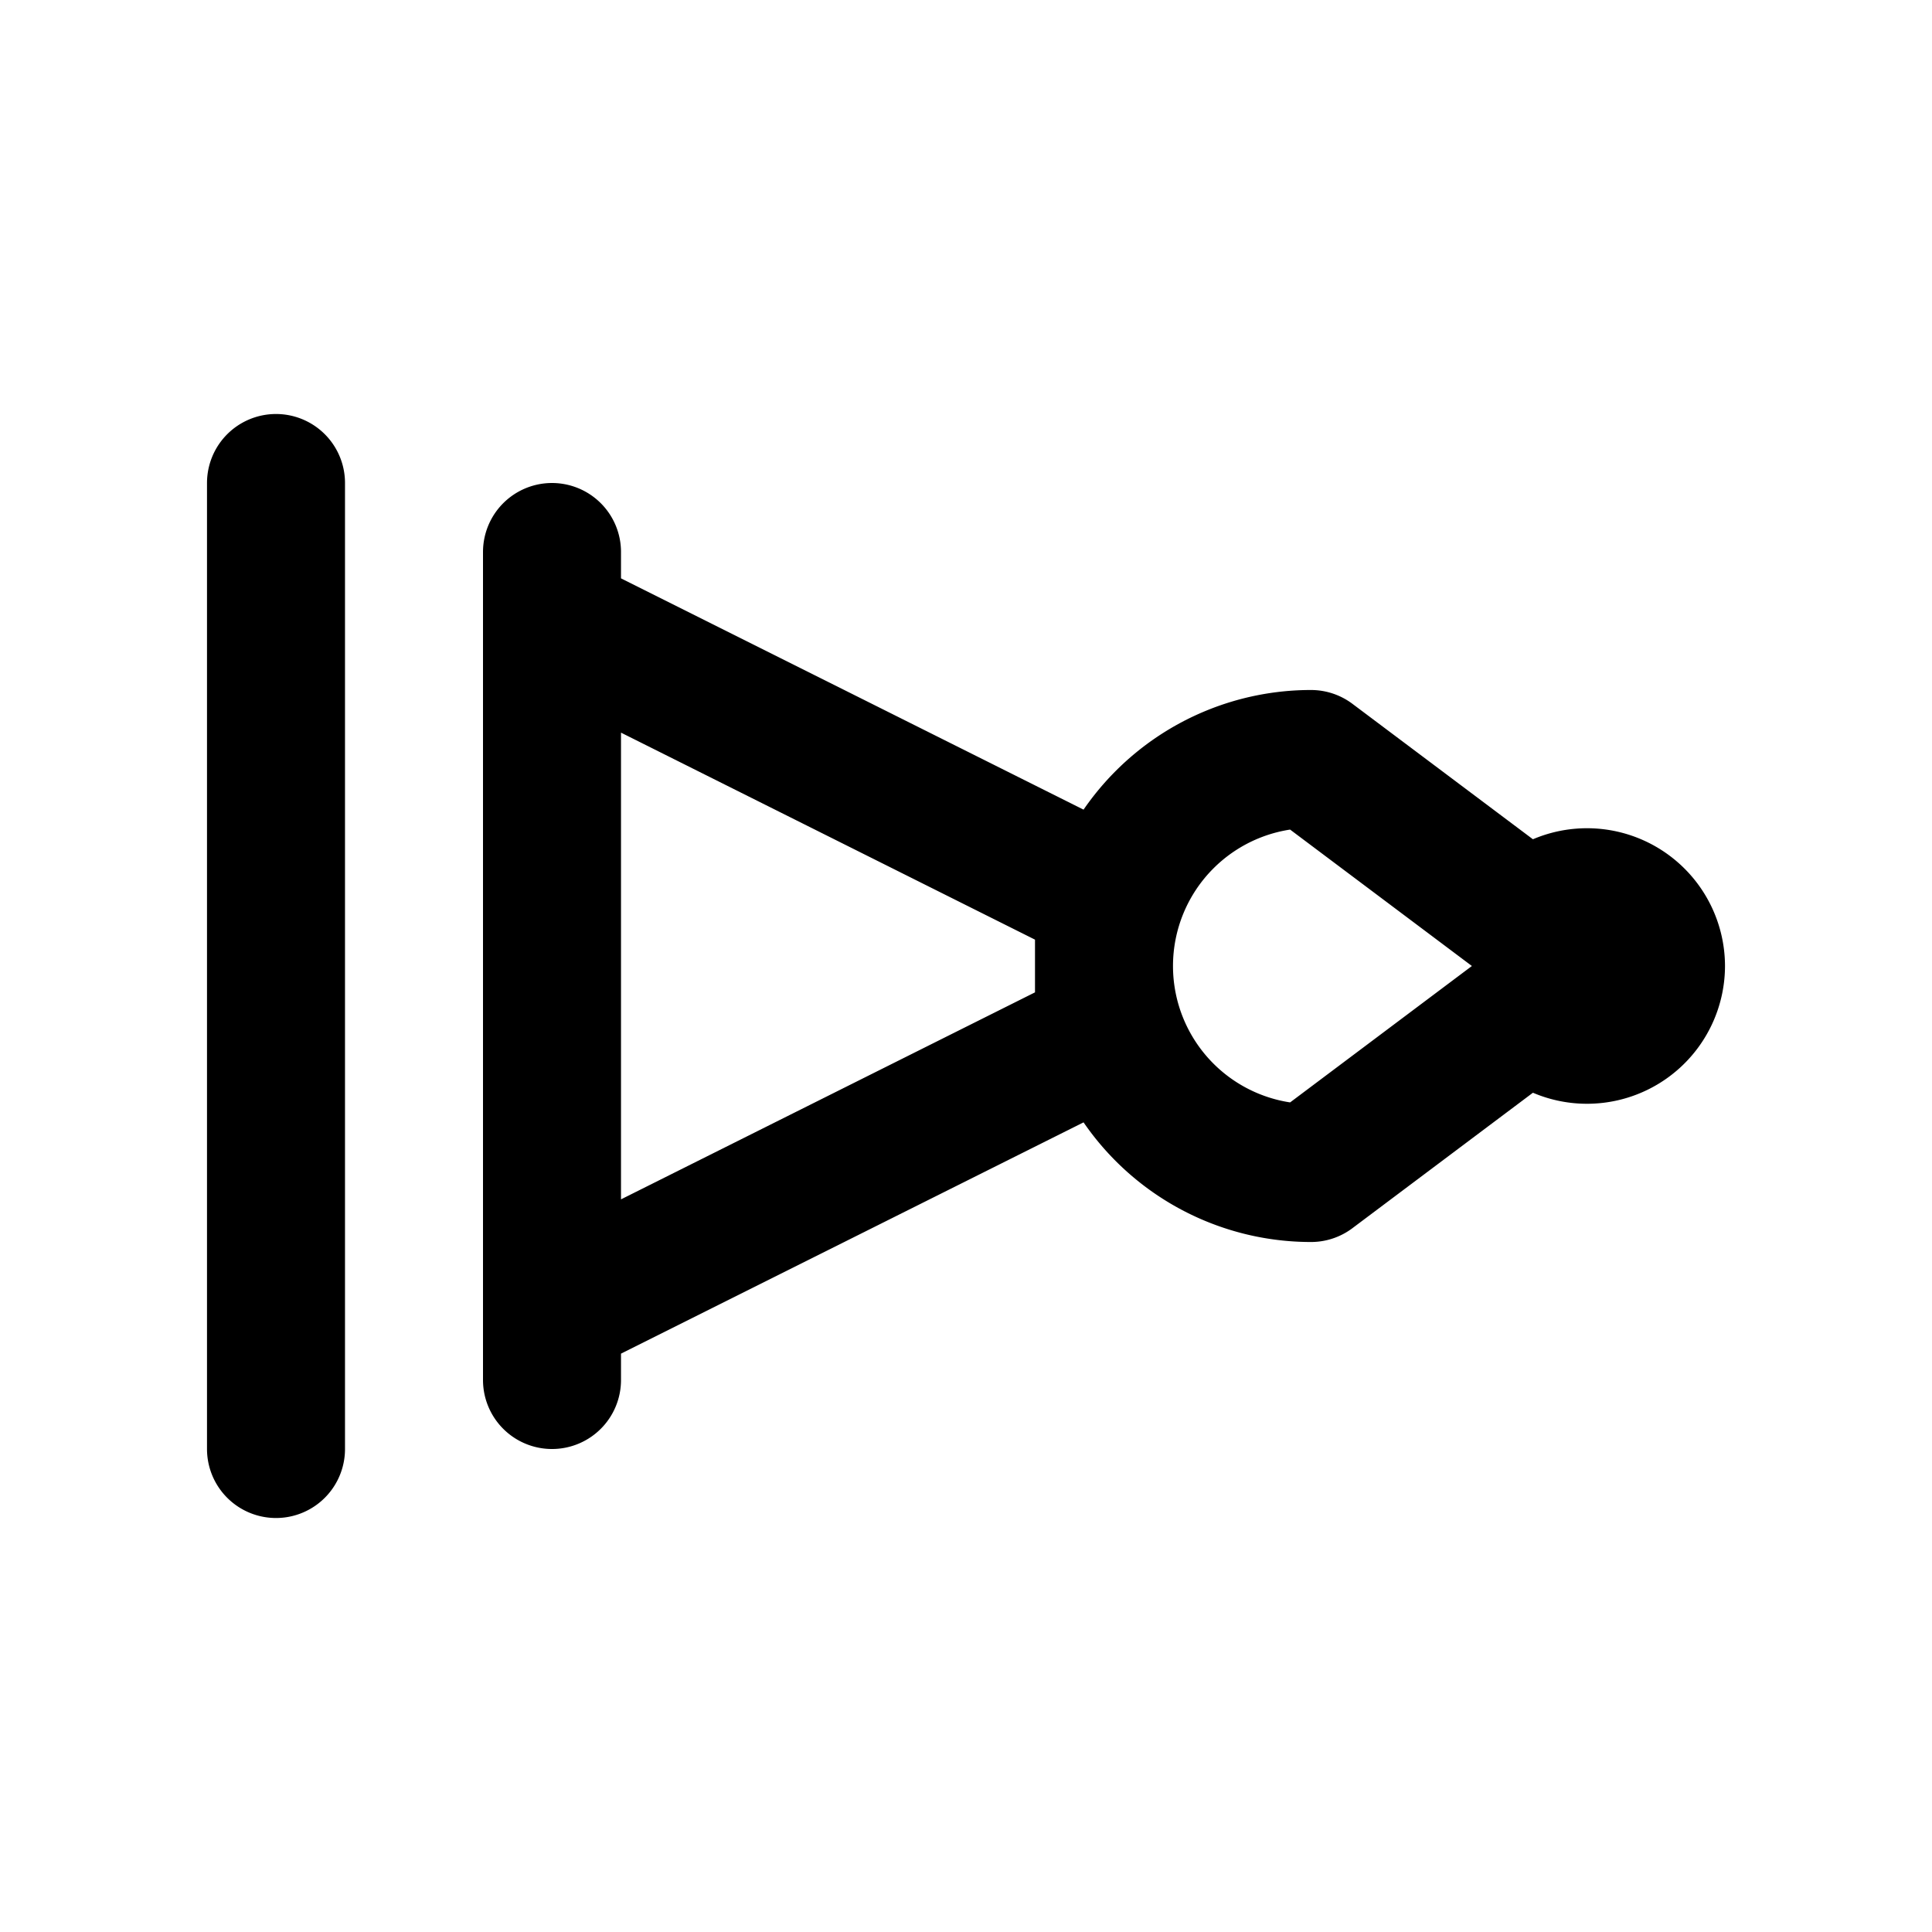 <svg xmlns="http://www.w3.org/2000/svg" width="28" height="28"><path fill="none" stroke="#e6edf3" stroke-width="2" d="M24 14a1 1 0 0 0-1.799-.598L19 11a3 3 0 0 0 0 6l3.201-2.402A1 1 0 0 0 24 14m-8-1L8 9V8v12-1l8-4ZM4 7v14Z" style="stroke:#000000;stroke-linecap:round;stroke-linejoin:round;-inkscape-stroke:none"/></svg>